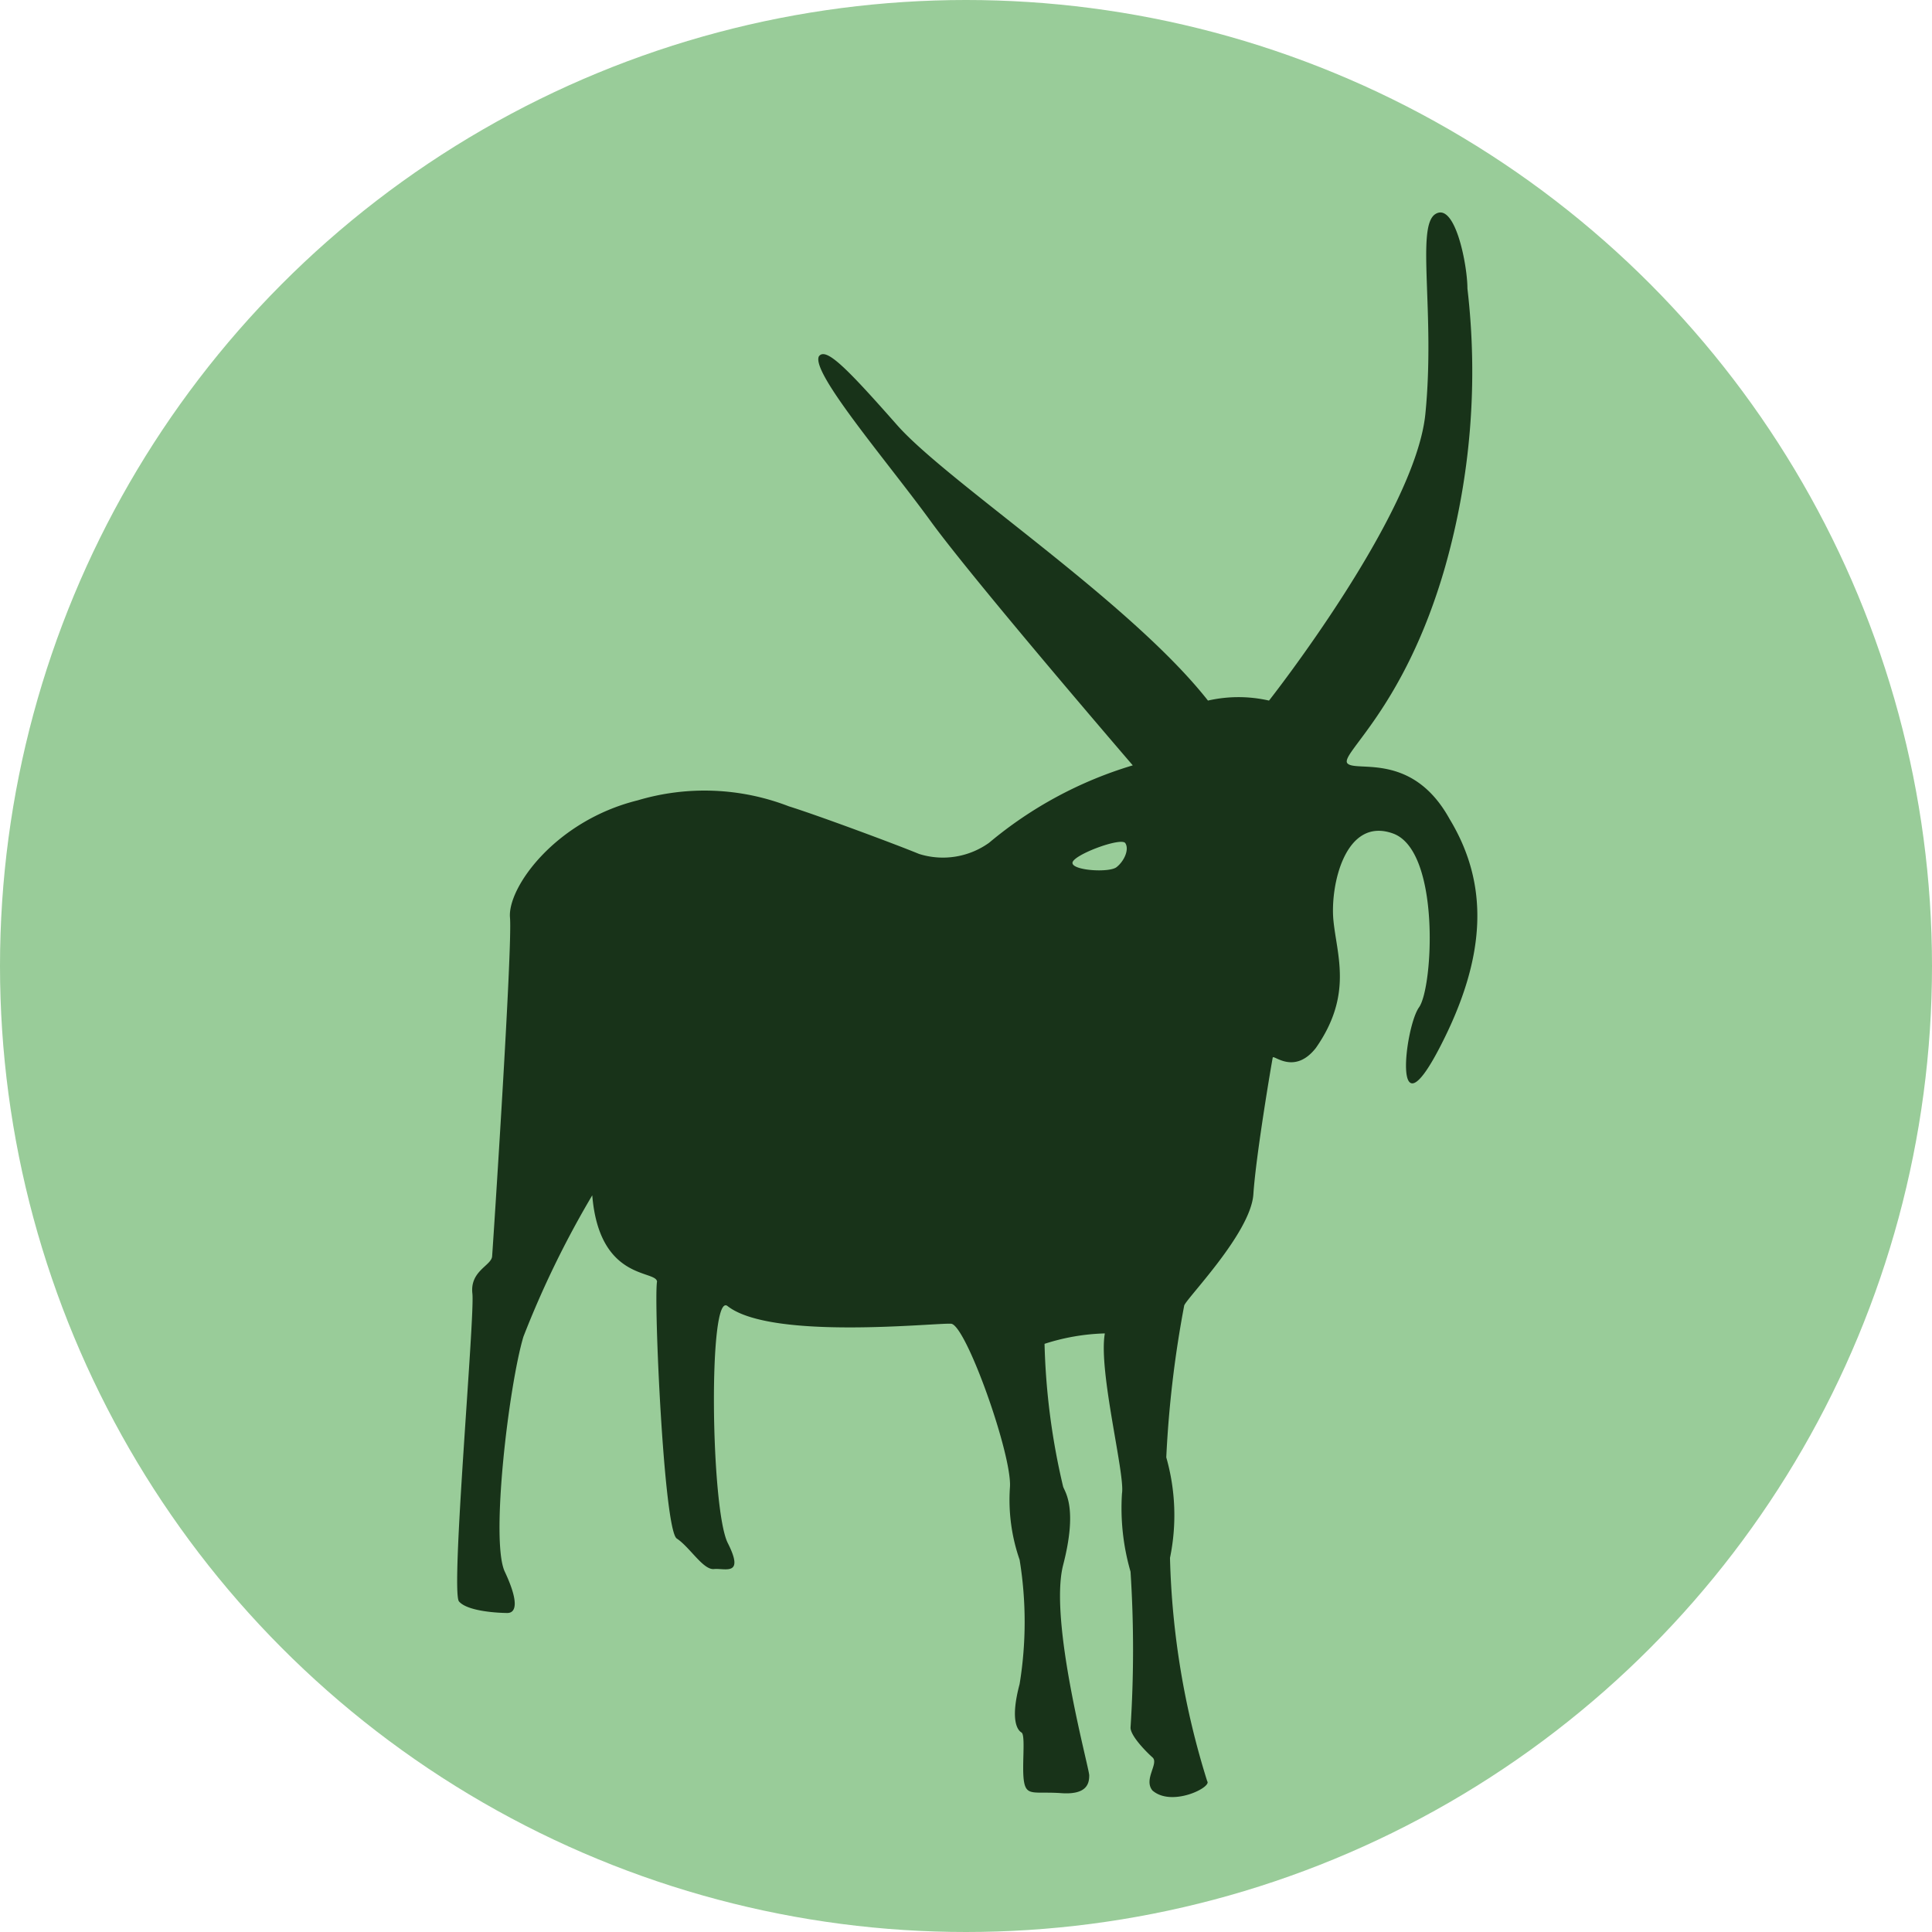 <svg xmlns="http://www.w3.org/2000/svg" viewBox="0 0 51.9 51.9"><defs><style>.cls-1{fill:#9c9;}.cls-2{fill:#183319;}</style></defs><title>jacobssheep</title><g id="Layer_2" data-name="Layer 2"><g id="jacobs_sheep" data-name="jacobs sheep"><circle class="cls-1" cx="25.95" cy="25.95" r="25.95"/><path class="cls-2" d="M38.94,22c-1-1.81-2.5-1.25-2.74-1.49s1.52-1.45,2.62-5.28a19.23,19.23,0,0,0,.6-7.48c0-.63-.33-2.33-.86-2s0,2.66-.27,5.37-4.2,7.7-4.2,7.7a3.68,3.68,0,0,0-1.64,0c-2.1-2.67-7-5.87-8.35-7.4S22.19,9.32,22,9.57C21.77,10,23.83,12.39,25,14s5.43,6.56,5.43,6.56a10.83,10.83,0,0,0-3.86,2.08,2.13,2.13,0,0,1-1.88.3c-.68-.28-2.76-1.05-3.5-1.28a6.28,6.28,0,0,0-4.06-.16c-2.22.55-3.5,2.35-3.43,3.15s-.46,8.85-.48,9.1-.6.39-.53,1-.59,8-.36,8.27,1.07.31,1.3.31.32-.28-.07-1.11.11-5,.5-6.31a25.77,25.77,0,0,1,1.85-3.8c.19,2.31,1.72,2,1.74,2.32-.09.48.18,6.67.53,6.9s.71.85,1,.82.83.21.37-.7-.53-6.82,0-6.36c1.19.92,5.6.44,6,.47s1.65,3.55,1.58,4.4a4.89,4.89,0,0,0,.26,1.94,10.35,10.35,0,0,1,0,3.34c-.25.94-.07,1.23.05,1.3s0,.94.07,1.33.29.25,1,.3.75-.28.75-.48-1.09-4.14-.7-5.65.06-1.94,0-2.1a18.54,18.54,0,0,1-.5-3.84,5.73,5.73,0,0,1,1.62-.28c-.18,1,.55,3.8.46,4.3a6.14,6.14,0,0,0,.23,2.1,32.52,32.52,0,0,1,0,4.19c0,.22.41.64.59.8s-.25.59,0,.89c.52.45,1.6-.09,1.47-.25a21.78,21.78,0,0,1-1-6,5.67,5.67,0,0,0-.1-2.7,29.36,29.36,0,0,1,.48-4.07c0-.14,1.79-1.94,1.86-3s.5-3.58.52-3.67.58.48,1.16-.26c1-1.43.56-2.49.47-3.43s.32-2.79,1.6-2.33,1.08,4.14.7,4.67-.73,3.55.55,1.09S40,23.75,38.94,22ZM30,23.29c-.18.16-1.19.1-1.19-.11s1.31-.7,1.42-.53S30.2,23.13,30,23.29Z"/></g></g></svg>
